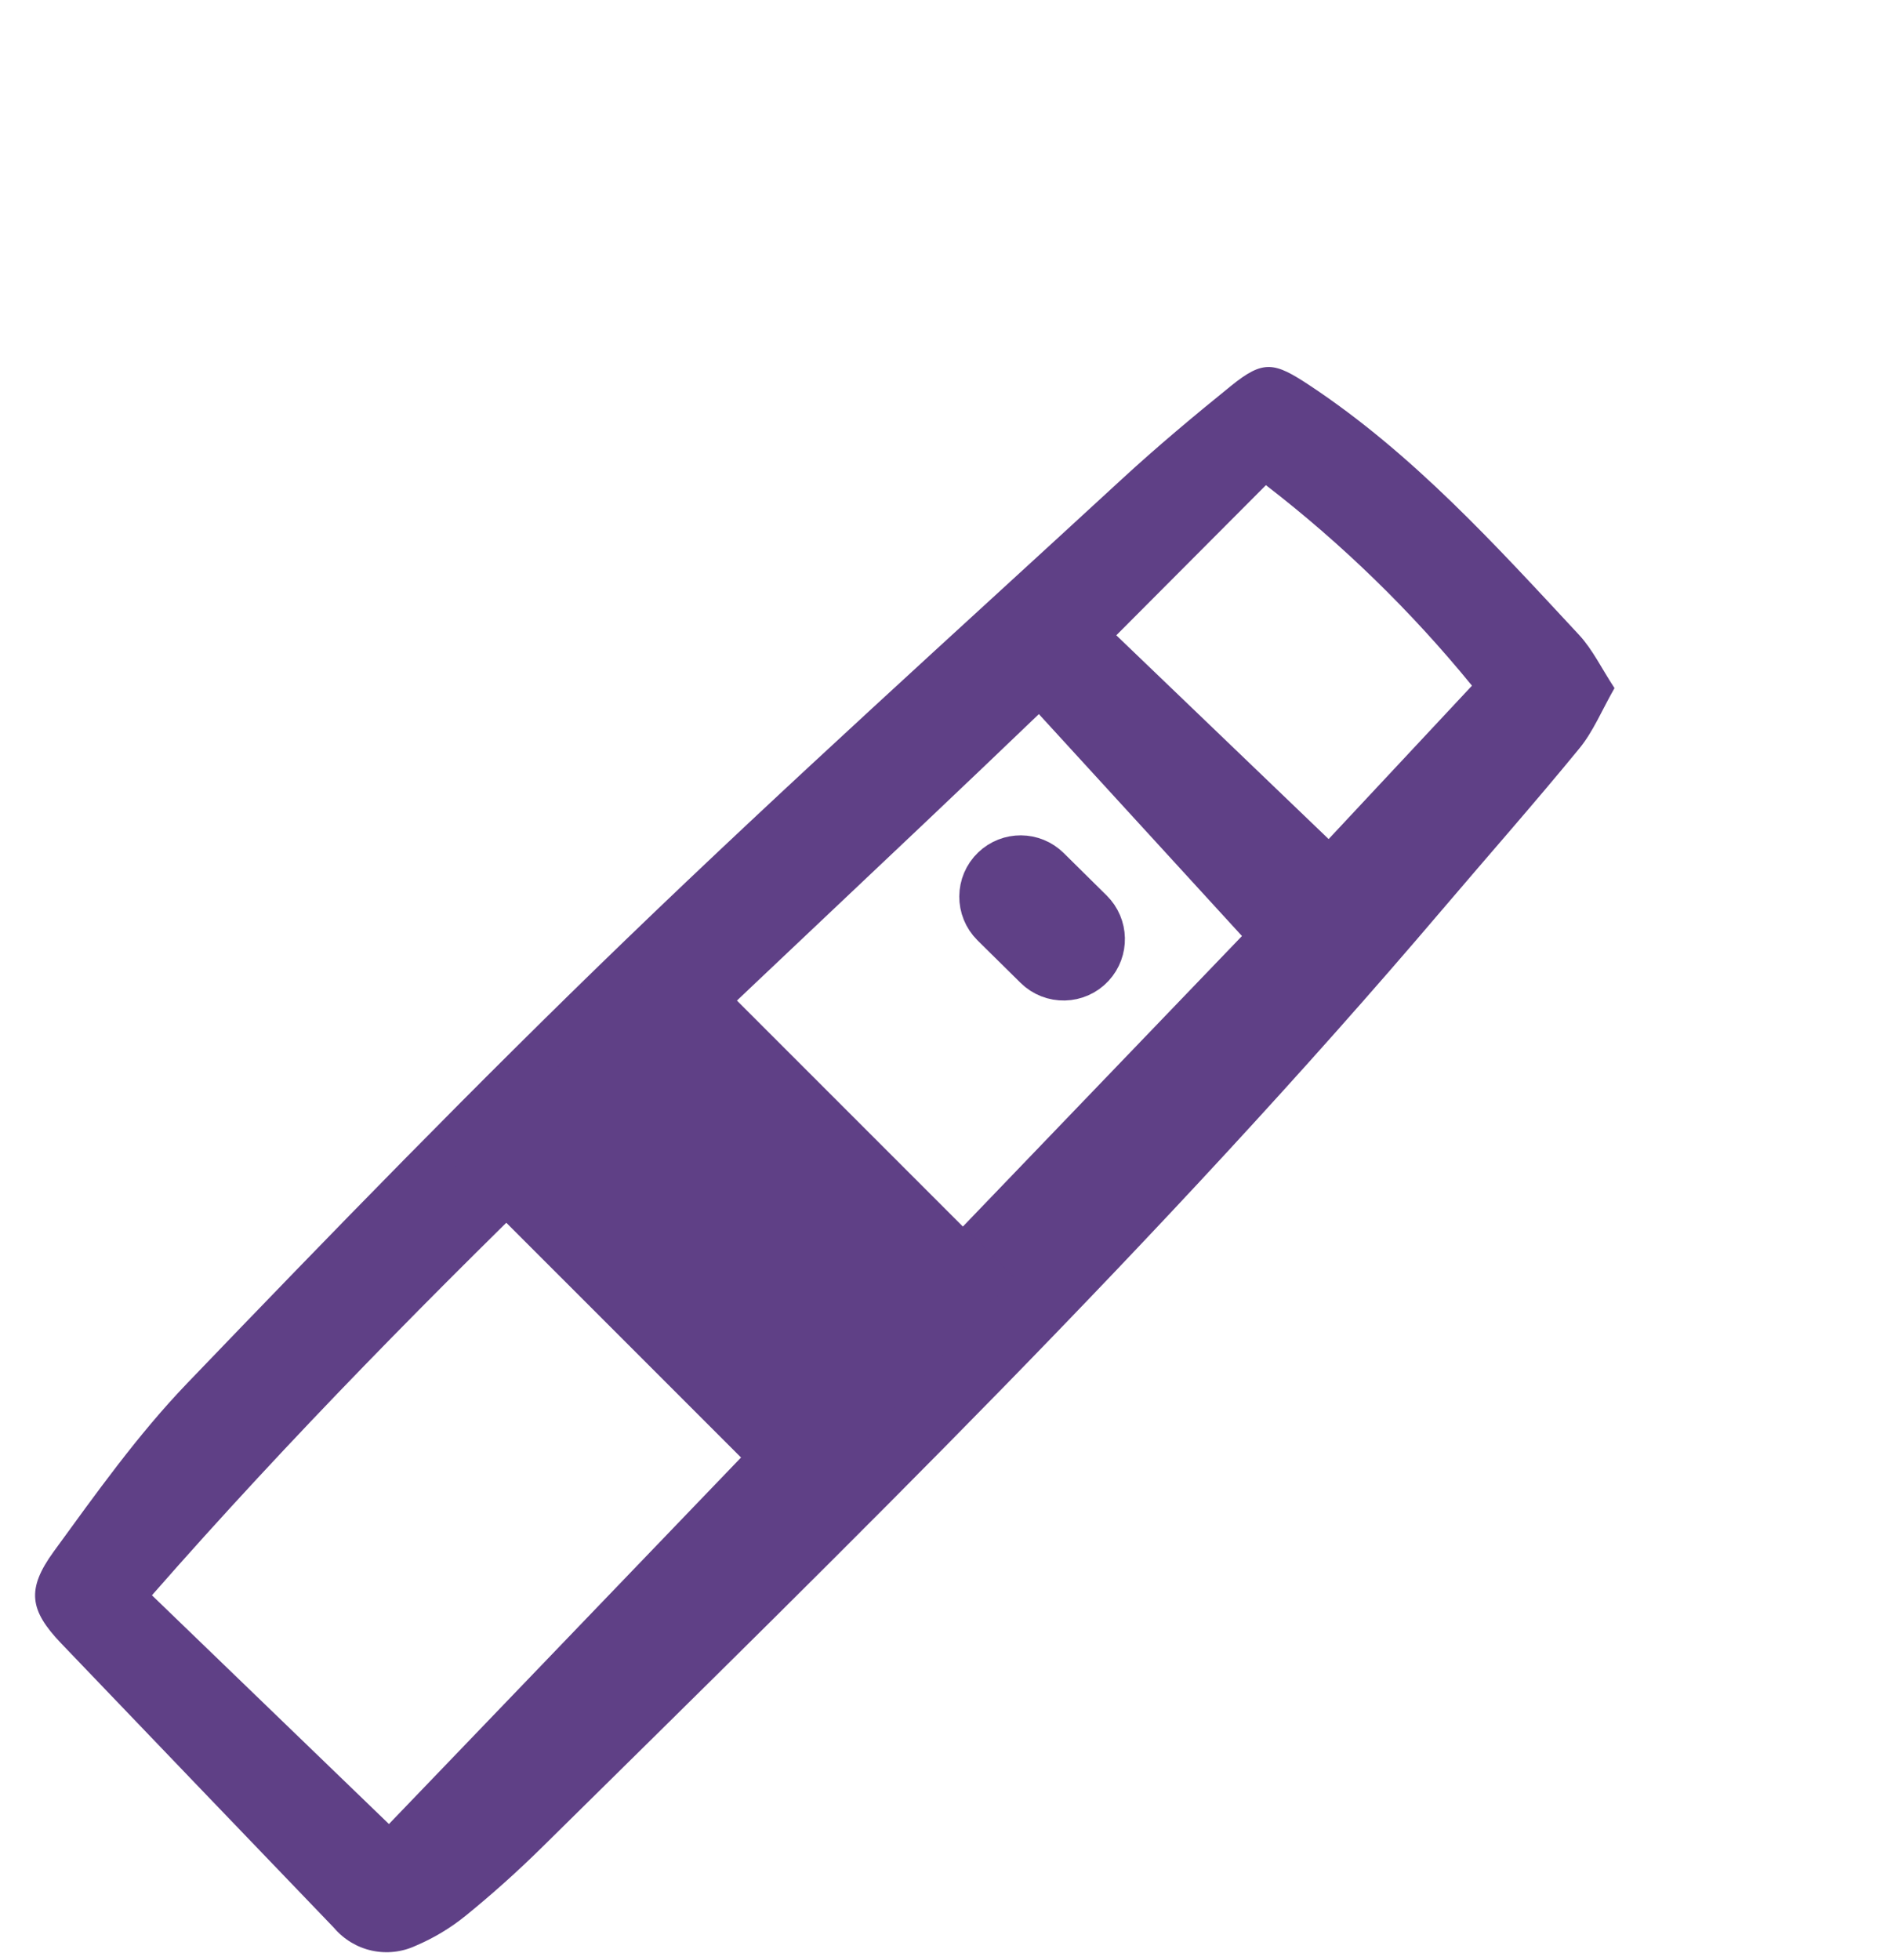 <svg xmlns="http://www.w3.org/2000/svg" width="52" height="54" viewBox="0 0 52 54" fill="none">
  <g clip-path="url(#clip0_290_3298)">
    <path d="M44.491 18.957C44.137 19.577 43.903 20.154 43.526 20.614C42.299 22.112 41.017 23.564 39.762 25.039C32.008 34.157 23.448 42.497 14.941 50.888C14.267 51.553 13.558 52.188 12.824 52.784C12.409 53.119 11.949 53.395 11.458 53.603C11.08 53.78 10.655 53.827 10.248 53.739C9.841 53.65 9.474 53.429 9.204 53.111C6.691 50.497 4.182 47.881 1.675 45.263C0.815 44.359 0.724 43.785 1.48 42.745C2.641 41.151 3.797 39.525 5.158 38.108C9.124 33.978 13.117 29.869 17.238 25.895C21.715 21.576 26.342 17.413 30.917 13.198C31.886 12.306 32.899 11.459 33.924 10.63C34.819 9.905 35.118 9.973 36.097 10.622C38.944 12.51 41.213 15.018 43.514 17.491C43.888 17.894 44.136 18.418 44.491 18.957ZM10.718 50.251L34.225 25.787L28.628 19.673C20.346 27.624 11.796 35.266 4.187 43.949L10.718 50.251ZM36.613 23.116L40.563 18.89C38.888 16.837 36.983 14.983 34.885 13.366L30.762 17.502C32.804 19.461 34.721 21.3 36.613 23.116Z" fill="#5F4086"/>
    <path d="M21.977 41.71L12.48 32.214L18.811 26.069L27.936 35.193L21.977 41.71Z" fill="#5F4086"/>
    <path d="M28.912 26.275L27.728 25.106C27.502 24.882 27.504 24.516 27.734 24.296C27.955 24.084 28.305 24.086 28.523 24.302L29.706 25.471C29.923 25.686 29.931 26.033 29.724 26.257C29.507 26.492 29.139 26.5 28.912 26.275Z" stroke="#5F4086" stroke-width="2.25"/>
  </g>
  <defs>
    <clipPath id="clip0_290_3298">
      <rect width="50.276" height="54" fill="white" transform="translate(0.75)"/>
    </clipPath>
  </defs>
</svg>